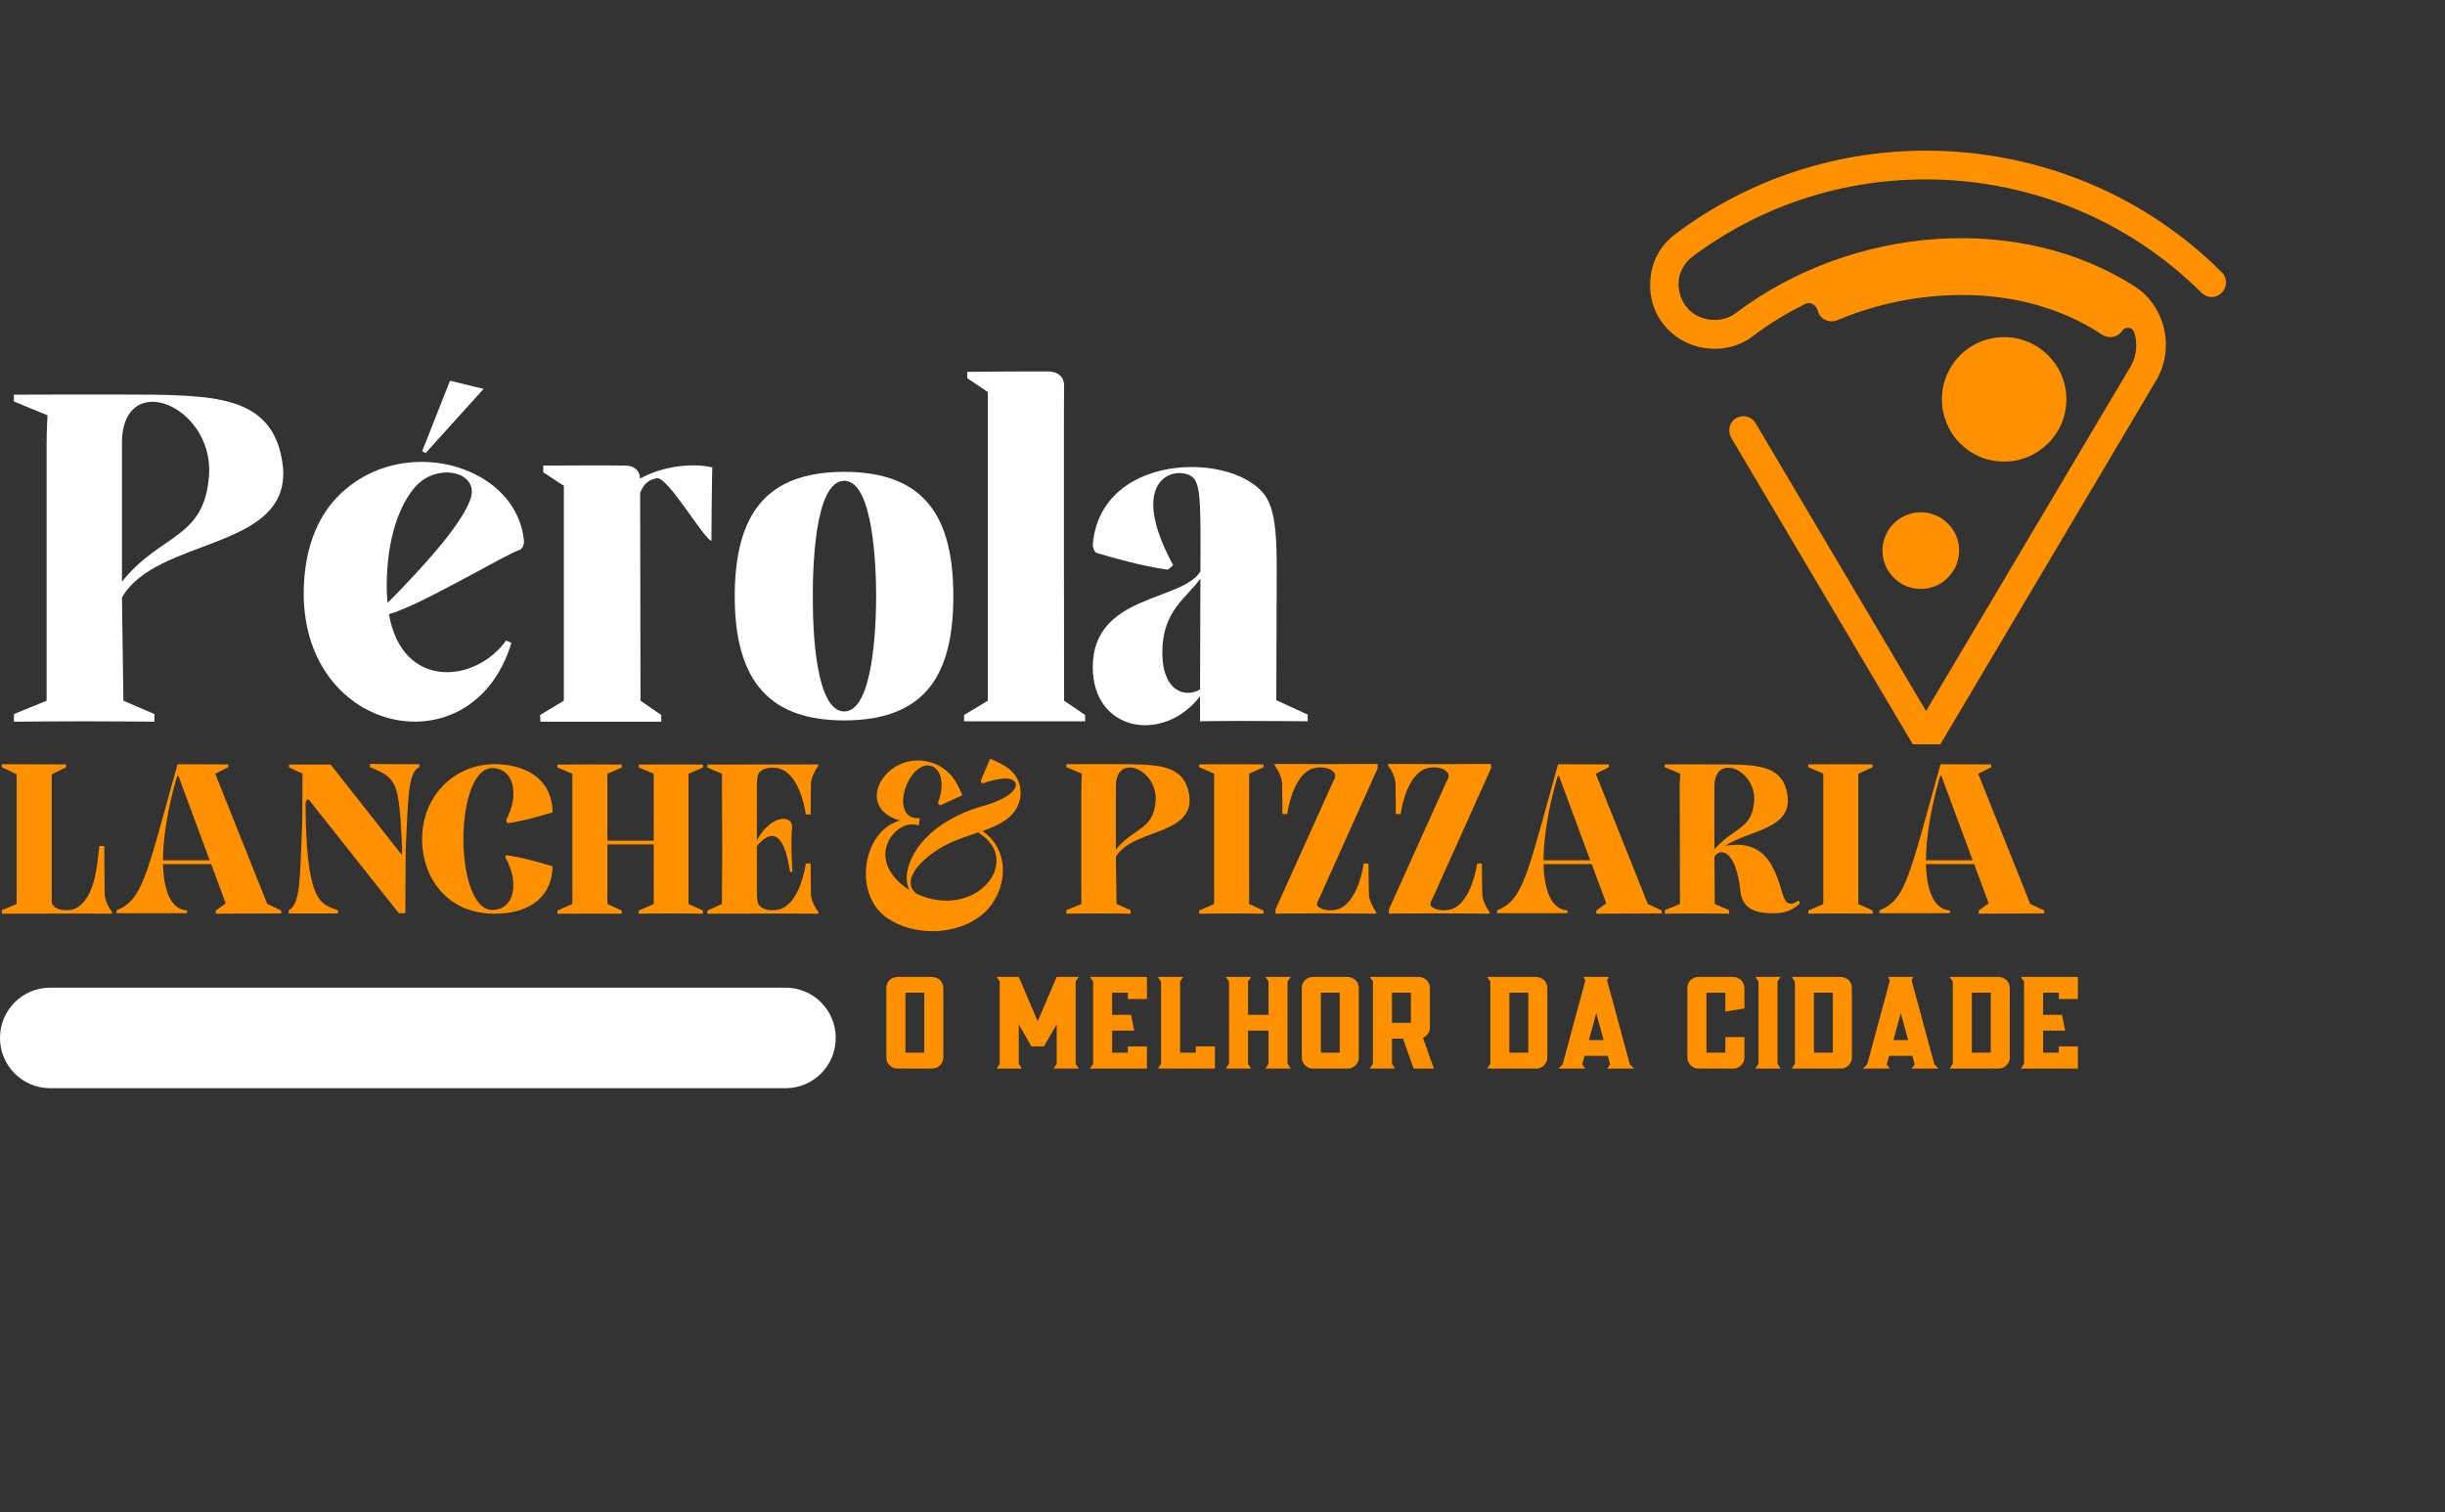 <svg xmlns="http://www.w3.org/2000/svg" xmlns:xlink="http://www.w3.org/1999/xlink" width="97" zoomAndPan="magnify" viewBox="0 0 72.75 45" height="60" preserveAspectRatio="xMidYMid meet" version="1.0"><rect x="0" y="0" width="72.75" height="45" fill="#333333" stroke="none"/><defs><g/><clipPath id="7f4cc3e5a3"><path d="M 0 29.387 L 24.871 29.387 L 24.871 32.379 L 0 32.379 Z M 0 29.387 " clip-rule="nonzero"/></clipPath><clipPath id="b2d9101f79"><path d="M 1.496 29.387 L 23.371 29.387 C 24.199 29.387 24.867 30.055 24.867 30.879 L 24.867 30.887 C 24.867 31.711 24.199 32.379 23.371 32.379 L 1.496 32.379 C 0.668 32.379 0 31.711 0 30.887 L 0 30.879 C 0 30.055 0.668 29.387 1.496 29.387 Z M 1.496 29.387 " clip-rule="nonzero"/></clipPath><clipPath id="13c40fda85"><path d="M 49.062 4.203 L 66.25 4.203 L 66.25 22.145 L 49.062 22.145 Z M 49.062 4.203 " clip-rule="nonzero"/></clipPath></defs><g fill="#ffffff" fill-opacity="1"><g transform="translate(0, 21.462)"><g><path d="M 8.422 -7.543 C 8.211 -9.586 6.594 -9.68 4.551 -9.719 C 3.016 -9.73 0.414 -9.719 0.414 -9.719 L 0.414 -9.516 L 1.414 -9.105 C 1.414 -9.105 1.387 -8.625 1.387 -8.289 L 1.387 -0.613 L 0.414 -0.215 L 0.414 0.012 C 0.414 0.012 1.348 0 2.508 0 C 3.656 0 4.594 0.012 4.594 0.012 L 4.594 -0.215 L 3.672 -0.613 L 3.629 -3.684 C 4.66 -5.484 8.609 -5.074 8.422 -7.543 Z M 3.629 -8.289 C 3.629 -9.09 4.004 -9.477 4.473 -9.504 C 5.258 -9.559 6.312 -8.625 6.219 -7.316 C 6.086 -5.406 4.766 -5.594 3.629 -4.152 Z M 3.629 -8.289 "/></g></g></g><g fill="#ffffff" fill-opacity="1"><g transform="translate(8.756, 21.462)"><g><path d="M 5.633 -9.891 L 4.633 -10.133 L 3.805 -8.035 L 3.91 -7.984 Z M 6.836 -5.34 C 6.66 -7.555 3.445 -8.543 1.523 -6.902 C 0.789 -6.289 0.281 -5.273 0.281 -3.789 C 0.293 0.441 5.324 1.441 6.461 -2.336 L 6.301 -2.402 C 5.406 -1.148 3.219 -0.906 2.816 -3.191 C 3.672 -3.402 6.355 -5.004 6.699 -5.098 C 6.793 -5.125 6.836 -5.273 6.836 -5.34 Z M 5.258 -6.66 C 5.098 -6.141 4.457 -5.219 2.777 -3.523 C 2.762 -3.672 2.75 -3.832 2.75 -3.992 C 2.75 -5.484 3.148 -6.473 3.617 -6.996 C 4.273 -7.703 5.473 -7.422 5.258 -6.66 Z M 5.258 -6.66 "/></g></g></g><g fill="#ffffff" fill-opacity="1"><g transform="translate(15.91, 21.462)"><g><path d="M 3.137 -7.223 C 3.125 -7.477 2.949 -7.609 2.695 -7.609 C 2.496 -7.621 0.254 -7.609 0.254 -7.609 L 0.254 -7.41 L 0.867 -7.008 L 0.867 -0.613 L 0.16 -0.188 L 0.172 0.012 L 3.766 0.012 L 3.766 -0.188 L 3.148 -0.613 C 3.148 -0.613 3.137 -5.379 3.137 -6.793 C 3.23 -7.047 3.379 -7.195 3.645 -7.234 C 3.977 -7.25 5.02 -5.445 5.258 -5.367 C 5.258 -5.406 5.273 -7.516 5.285 -7.555 C 4.711 -7.688 3.832 -7.609 3.137 -7.223 Z M 3.137 -7.223 "/></g></g></g><g fill="#ffffff" fill-opacity="1"><g transform="translate(21.37, 21.462)"><g><path d="M 3.75 -7.422 C 1.43 -7.422 0.52 -6.168 0.492 -3.805 C 0.469 -1.082 1.629 -0.027 3.75 -0.027 C 6.168 -0.027 6.996 -1.387 6.996 -3.723 C 6.996 -6.102 6.129 -7.422 3.75 -7.422 Z M 3.75 -7.156 C 4.617 -7.156 4.699 -4.594 4.699 -3.723 C 4.699 -2.855 4.617 -0.293 3.75 -0.293 C 2.898 -0.293 2.816 -2.723 2.816 -3.578 C 2.805 -4.473 2.855 -7.156 3.75 -7.156 Z M 3.75 -7.156 "/></g></g></g><g fill="#ffffff" fill-opacity="1"><g transform="translate(28.631, 21.462)"><g><path d="M 3.656 -0.188 L 3.031 -0.613 C 3.031 -0.613 3.016 -9.559 3.031 -9.945 C 3.043 -10.25 2.855 -10.398 2.578 -10.41 C 2.391 -10.41 2.148 -10.41 1.883 -10.41 C 1.215 -10.41 0.148 -10.398 0.148 -10.398 L 0.148 -10.211 L 0.762 -9.797 L 0.762 -0.613 L 0.055 -0.188 L 0.055 0 C 0.055 0 0.723 0 1.883 0 C 3.031 0 3.656 0 3.656 0 Z M 3.656 -0.188 "/></g></g></g><g fill="#ffffff" fill-opacity="1"><g transform="translate(32.355, 21.462)"><g><path d="M 6.555 -0.199 L 5.621 -0.629 C 5.621 -0.629 5.633 -3.883 5.633 -4.484 C 5.633 -5.379 5.605 -6.02 5.418 -6.473 C 4.82 -8.035 0.387 -8.168 0.16 -5.246 C 0.16 -5.18 0.199 -5.031 0.293 -5.004 C 0.652 -4.898 1.656 -4.605 2.391 -4.512 C 2.43 -4.539 2.508 -4.605 2.551 -4.645 C 1.016 -7.477 2.922 -7.664 3.203 -7.18 C 3.352 -6.914 3.379 -6.488 3.363 -4.457 C 2.805 -3.562 0.16 -3.777 0.16 -1.613 C 0.16 0.32 2.27 0.668 3.352 -0.746 L 3.352 0 C 3.352 0 3.938 -0.012 4.457 -0.012 C 5.621 -0.012 6.555 0 6.555 0 Z M 2.23 -2.055 C 2.23 -3.285 2.938 -3.656 3.363 -4.246 C 3.363 -3.711 3.352 -0.949 3.352 -0.949 C 2.965 -0.707 2.23 -0.828 2.23 -2.055 Z M 2.23 -2.055 "/></g></g></g><g fill="#ff9100" fill-opacity="1"><g transform="translate(0, 27.179)"><g><path d="M 3.332 -0.043 C 3.246 -0.152 3.117 -0.398 3.113 -0.574 C 3.105 -1.008 3.105 -2.008 3.105 -2.008 L 2.957 -2.008 C 2.891 -1.539 2.863 -0.434 2.215 -0.133 C 2.008 -0.062 1.617 -0.078 1.539 -0.316 L 1.539 -4.137 L 1.965 -4.352 L 1.965 -4.434 L 0.055 -4.441 L 0.055 -4.352 L 0.496 -4.137 L 0.496 -0.281 L 0.055 -0.098 L 0.055 0.008 C 0.055 0.008 3.082 0 3.309 0.008 C 3.336 0.008 3.344 -0.023 3.332 -0.043 Z M 3.332 -0.043 "/></g></g></g><g fill="#ff9100" fill-opacity="1"><g transform="translate(3.349, 27.179)"><g><path d="M 5.02 -0.086 L 4.602 -0.285 L 3.055 -4.156 L 3.441 -4.352 L 3.445 -4.434 L 1.934 -4.441 C 0.988 -1.055 0.898 -0.414 0.117 -0.09 C 0.117 -0.047 0.117 -0.031 0.117 -0.008 C 0.133 -0.008 2.152 -0.008 2.215 -0.008 C 2.207 -0.023 2.223 -0.047 2.215 -0.09 C 1.715 -0.121 1.52 -0.719 1.5 -1.469 L 2.934 -1.469 C 3.172 -0.828 3.367 -0.301 3.367 -0.301 L 3.07 -0.086 L 3.07 0.008 L 5.02 0 Z M 1.5 -1.582 C 1.5 -2.301 1.664 -3.18 1.887 -3.973 C 1.934 -4.137 1.953 -4.156 2.012 -3.949 C 2.027 -3.91 2.508 -2.609 2.891 -1.582 Z M 1.5 -1.582 "/></g></g></g><g fill="#ff9100" fill-opacity="1"><g transform="translate(8.413, 27.179)"><g><path d="M 4.062 -4.449 C 4.051 -4.441 4.141 -4.441 3.613 -4.441 C 3.129 -4.441 2.594 -4.449 2.594 -4.449 C 2.594 -4.449 2.586 -4.387 2.594 -4.355 C 3.391 -4.016 3.461 -3.965 3.551 -1.965 C 3.562 -1.719 3.543 -1.738 3.477 -1.824 C 3.348 -1.984 1.426 -4.43 1.426 -4.43 C 0.996 -4.43 0.188 -4.43 0.188 -4.43 L 0.188 -4.344 C 0.188 -4.344 0.5 -4.199 0.586 -4.16 C 0.586 -4.16 0.586 -2.77 0.578 -2.668 C 0.508 -1.051 0.535 -0.293 0.184 -0.098 C 0.176 -0.047 0.176 -0.035 0.176 0 C 0.188 0 1.641 0 1.641 0 C 1.641 0 1.648 -0.035 1.648 -0.09 C 1.207 -0.281 0.738 -0.184 0.684 -2.848 C 0.676 -3.27 0.672 -3.277 0.695 -3.336 C 0.715 -3.387 0.746 -3.418 0.785 -3.375 L 3.453 -0.008 L 3.648 -0.008 C 3.648 -0.008 3.656 -1.781 3.66 -1.953 C 3.734 -3.406 3.723 -4.199 4.062 -4.355 C 4.07 -4.387 4.07 -4.41 4.062 -4.449 Z M 4.062 -4.449 "/></g></g></g><g fill="#ff9100" fill-opacity="1"><g transform="translate(12.531, 27.179)"><g><path d="M 2.152 -0.105 C 1.543 -0.066 1.246 -1.184 1.258 -2.277 C 1.27 -3.32 1.566 -4.363 2.152 -4.324 C 2.746 -4.297 2.941 -3.551 2.527 -2.777 C 2.543 -2.738 2.543 -2.727 2.57 -2.684 C 3.094 -2.75 3.91 -3.008 3.91 -3.008 C 3.906 -3.617 3.594 -4.105 2.957 -4.32 C 1.484 -4.797 0.098 -3.836 0.031 -2.32 C -0.02 -1.176 0.695 0 2.164 0.008 C 3.332 0.012 3.898 -0.578 3.91 -1.402 C 3.91 -1.402 3.051 -1.672 2.531 -1.734 C 2.52 -1.707 2.508 -1.695 2.5 -1.68 C 2.945 -0.891 2.758 -0.133 2.152 -0.105 Z M 2.152 -0.105 "/></g></g></g><g fill="#ff9100" fill-opacity="1"><g transform="translate(16.522, 27.179)"><g><path d="M 4.395 -0.086 L 3.965 -0.281 L 3.965 -4.156 L 4.395 -4.344 L 4.395 -4.43 C 4.395 -4.43 3.965 -4.434 3.434 -4.434 C 2.91 -4.434 2.484 -4.43 2.484 -4.43 L 2.484 -4.344 L 2.93 -4.156 L 2.93 -2.164 L 1.551 -2.164 L 1.551 -4.156 L 1.977 -4.344 L 1.977 -4.43 C 1.977 -4.43 1.551 -4.434 1.02 -4.434 C 0.488 -4.434 0.062 -4.43 0.062 -4.43 L 0.062 -4.344 L 0.508 -4.156 L 0.508 -0.281 L 0.062 -0.086 L 0.062 0.008 L 1.977 0.008 L 1.977 -0.086 L 1.551 -0.281 L 1.551 -2.055 L 2.93 -2.055 L 2.93 -0.281 L 2.484 -0.086 L 2.484 0.008 C 2.484 0.008 2.91 0 3.434 0 C 3.965 0 4.395 0.008 4.395 0.008 Z M 4.395 -0.086 "/></g></g></g><g fill="#ff9100" fill-opacity="1"><g transform="translate(20.981, 27.179)"><g><path d="M 3.148 -0.574 C 3.141 -1.008 3.137 -1.453 3.141 -1.488 C 3.094 -1.488 3.051 -1.488 2.996 -1.488 C 2.93 -1.012 2.703 -0.301 2.25 -0.133 C 2.039 -0.062 1.641 -0.078 1.566 -0.328 C 1.551 -0.402 1.539 -0.5 1.539 -0.652 L 1.539 -2.008 C 2.258 -2.848 2.453 -1.691 2.527 -1.238 L 2.598 -1.238 C 2.598 -1.238 2.539 -2.105 2.586 -2.531 C 2.637 -2.957 1.957 -2.957 1.539 -2.172 L 1.539 -3.781 C 1.539 -3.934 1.551 -4.031 1.566 -4.105 C 1.641 -4.355 2.039 -4.375 2.25 -4.297 C 2.703 -4.137 2.93 -3.418 2.996 -2.945 C 3.055 -2.945 3.098 -2.945 3.141 -2.945 C 3.137 -2.984 3.141 -3.43 3.148 -3.863 C 3.152 -4.039 3.281 -4.277 3.367 -4.395 C 3.379 -4.41 3.375 -4.434 3.344 -4.434 C 2.902 -4.434 0.066 -4.43 0.066 -4.43 L 0.066 -4.344 L 0.5 -4.156 L 0.508 -1.859 L 0.5 -0.281 L 0.066 -0.086 L 0.066 0.008 C 0.066 0.008 2.902 0 3.344 0.008 C 3.375 0.008 3.379 -0.023 3.367 -0.043 C 3.281 -0.152 3.152 -0.398 3.148 -0.574 Z M 3.148 -0.574 "/></g></g></g><g fill="#ff9100" fill-opacity="1"><g transform="translate(24.41, 27.179)"><g/></g></g><g fill="#ff9100" fill-opacity="1"><g transform="translate(25.563, 27.179)"><g><path d="M 4.387 -4.355 C 4.16 -4.504 3.922 -4.59 3.898 -4.602 L 3.613 -3.934 C 3.613 -3.934 3.648 -3.891 3.672 -3.867 C 3.887 -3.949 4.137 -4.008 4.332 -4.016 C 4.84 -4.031 4.875 -3.516 3.629 -3.18 C 3.32 -3.094 2.988 -2.957 2.684 -2.781 C 1.543 -2.129 1.246 -1.137 1.5 -0.695 C 0.922 -1.051 0.574 -1.648 0.914 -2.223 C 1.105 -2.539 1.469 -2.734 1.773 -2.617 C 1.789 -2.691 1.793 -2.766 1.801 -2.836 C 0.844 -2.766 1.457 -4.594 2.152 -4.387 C 2.41 -4.309 2.574 -3.891 2.344 -3.277 C 2.367 -3.25 2.41 -3.215 2.41 -3.215 L 3.07 -3.516 C 3.062 -3.531 2.973 -3.777 2.824 -3.996 C 2.652 -4.246 2.387 -4.43 2.086 -4.508 C 0.812 -4.844 -0.207 -3.168 1.215 -2.766 C 0.09 -2.453 -0.195 -0.551 0.848 0.145 C 1.637 0.684 2.953 0.676 3.723 -0.02 C 4.41 -0.648 4.531 -1.871 3.668 -2.453 C 3.918 -2.539 4.137 -2.629 4.289 -2.738 C 4.922 -3.098 4.996 -3.953 4.387 -4.355 Z M 1.707 -0.586 C 1.629 -0.648 1.582 -0.715 1.551 -0.793 C 1.398 -1.246 2.172 -1.898 2.875 -2.172 C 3.098 -2.262 3.332 -2.336 3.539 -2.41 C 4.922 -1.574 3.465 0.227 1.707 -0.586 Z M 1.707 -0.586 "/></g></g></g><g fill="#ff9100" fill-opacity="1"><g transform="translate(30.389, 27.179)"><g/></g></g><g fill="#ff9100" fill-opacity="1"><g transform="translate(31.542, 27.179)"><g><path d="M 3.852 -3.445 C 3.754 -4.379 3.016 -4.422 2.082 -4.441 C 1.379 -4.449 0.188 -4.441 0.188 -4.441 L 0.188 -4.352 L 0.648 -4.16 C 0.648 -4.16 0.633 -3.941 0.633 -3.789 L 0.633 -0.281 L 0.188 -0.098 L 0.188 0.008 C 0.188 0.008 0.617 0 1.148 0 C 1.672 0 2.098 0.008 2.098 0.008 L 2.098 -0.098 L 1.68 -0.281 L 1.66 -1.684 C 2.129 -2.508 3.934 -2.32 3.852 -3.445 Z M 1.66 -3.789 C 1.66 -4.156 1.832 -4.332 2.043 -4.344 C 2.402 -4.367 2.887 -3.941 2.844 -3.344 C 2.781 -2.473 2.18 -2.555 1.66 -1.898 Z M 1.66 -3.789 "/></g></g></g><g fill="#ff9100" fill-opacity="1"><g transform="translate(35.465, 27.179)"><g><path d="M 2.129 -0.086 L 1.703 -0.281 L 1.703 -4.16 L 2.129 -4.352 L 2.129 -4.434 C 2.129 -4.434 1.703 -4.441 1.172 -4.441 C 0.641 -4.441 0.215 -4.434 0.215 -4.434 L 0.215 -4.352 L 0.66 -4.16 L 0.66 -0.281 L 0.215 -0.086 L 0.215 0.008 C 0.215 0.008 0.641 0 1.172 0 C 1.703 0 2.129 0.008 2.129 0.008 Z M 2.129 -0.086 "/></g></g></g><g fill="#ff9100" fill-opacity="1"><g transform="translate(37.68, 27.179)"><g><path d="M 3.312 -4.449 C 2.27 -4.441 1.305 -4.441 0.273 -4.449 C 0.242 -4.449 0.238 -4.422 0.25 -4.398 C 0.336 -4.289 0.465 -4.047 0.469 -3.867 C 0.477 -3.434 0.48 -2.996 0.477 -2.957 C 0.52 -2.957 0.578 -2.953 0.621 -2.957 C 0.688 -3.43 0.914 -4.148 1.367 -4.309 C 1.539 -4.367 1.832 -4.367 1.977 -4.234 C 2.105 -4.113 2.039 -4.031 1.984 -3.918 L 0.273 -0.121 L 0.273 0.008 C 0.551 -0.008 3.016 0 3.246 0.008 C 3.277 0.008 3.277 -0.02 3.266 -0.043 C 3.184 -0.152 3.051 -0.398 3.051 -0.574 C 3.039 -1.008 3.039 -1.445 3.039 -1.484 C 2.996 -1.488 2.941 -1.484 2.898 -1.484 C 2.824 -1.012 2.605 -0.301 2.152 -0.133 C 2.012 -0.086 1.805 -0.074 1.648 -0.141 C 1.422 -0.238 1.508 -0.301 1.609 -0.531 L 3.312 -4.32 Z M 3.312 -4.449 "/></g></g></g><g fill="#ff9100" fill-opacity="1"><g transform="translate(41.054, 27.179)"><g><path d="M 3.312 -4.449 C 2.27 -4.441 1.305 -4.441 0.273 -4.449 C 0.242 -4.449 0.238 -4.422 0.25 -4.398 C 0.336 -4.289 0.465 -4.047 0.469 -3.867 C 0.477 -3.434 0.48 -2.996 0.477 -2.957 C 0.52 -2.957 0.578 -2.953 0.621 -2.957 C 0.688 -3.43 0.914 -4.148 1.367 -4.309 C 1.539 -4.367 1.832 -4.367 1.977 -4.234 C 2.105 -4.113 2.039 -4.031 1.984 -3.918 L 0.273 -0.121 L 0.273 0.008 C 0.551 -0.008 3.016 0 3.246 0.008 C 3.277 0.008 3.277 -0.02 3.266 -0.043 C 3.184 -0.152 3.051 -0.398 3.051 -0.574 C 3.039 -1.008 3.039 -1.445 3.039 -1.484 C 2.996 -1.488 2.941 -1.484 2.898 -1.484 C 2.824 -1.012 2.605 -0.301 2.152 -0.133 C 2.012 -0.086 1.805 -0.074 1.648 -0.141 C 1.422 -0.238 1.508 -0.301 1.609 -0.531 L 3.312 -4.32 Z M 3.312 -4.449 "/></g></g></g><g fill="#ff9100" fill-opacity="1"><g transform="translate(44.427, 27.179)"><g><path d="M 5.02 -0.086 L 4.602 -0.285 L 3.055 -4.156 L 3.441 -4.352 L 3.445 -4.434 L 1.934 -4.441 C 0.988 -1.055 0.898 -0.414 0.117 -0.09 C 0.117 -0.047 0.117 -0.031 0.117 -0.008 C 0.133 -0.008 2.152 -0.008 2.215 -0.008 C 2.207 -0.023 2.223 -0.047 2.215 -0.09 C 1.715 -0.121 1.52 -0.719 1.5 -1.469 L 2.934 -1.469 C 3.172 -0.828 3.367 -0.301 3.367 -0.301 L 3.07 -0.086 L 3.07 0.008 L 5.02 0 Z M 1.5 -1.582 C 1.5 -2.301 1.664 -3.18 1.887 -3.973 C 1.934 -4.137 1.953 -4.156 2.012 -3.949 C 2.027 -3.91 2.508 -2.609 2.891 -1.582 Z M 1.5 -1.582 "/></g></g></g><g fill="#ff9100" fill-opacity="1"><g transform="translate(49.491, 27.179)"><g><path d="M 3.973 -0.359 C 3.863 -0.258 3.703 -0.273 3.637 -0.379 C 3.41 -0.719 3.367 -2.301 1.836 -2.008 C 2.527 -2.473 3.781 -2.496 3.703 -3.441 C 3.613 -4.375 2.875 -4.418 1.941 -4.434 C 1.238 -4.441 0.043 -4.434 0.043 -4.434 L 0.043 -4.352 L 0.508 -4.156 C 0.508 -4.156 0.488 -3.934 0.488 -3.781 L 0.496 -0.281 L 0.047 -0.098 L 0.047 0.008 C 0.047 0.008 0.477 0 1.008 0 C 1.531 0 1.957 0.008 1.957 0.008 L 1.957 -0.098 L 1.531 -0.281 L 1.52 -1.68 C 1.68 -1.965 2.164 -1.91 2.293 -0.664 C 2.348 -0.184 2.672 -0.023 3.168 -0.008 C 3.508 0.012 3.789 -0.047 4.047 -0.281 C 4.082 -0.328 4.031 -0.402 3.973 -0.359 Z M 1.902 -4.336 C 2.262 -4.363 2.746 -3.934 2.703 -3.336 C 2.641 -2.508 2.125 -2.582 1.52 -1.91 L 1.52 -3.781 C 1.52 -4.148 1.691 -4.324 1.902 -4.336 Z M 1.902 -4.336 "/></g></g></g><g fill="#ff9100" fill-opacity="1"><g transform="translate(53.591, 27.179)"><g><path d="M 2.129 -0.086 L 1.703 -0.281 L 1.703 -4.16 L 2.129 -4.352 L 2.129 -4.434 C 2.129 -4.434 1.703 -4.441 1.172 -4.441 C 0.641 -4.441 0.215 -4.434 0.215 -4.434 L 0.215 -4.352 L 0.66 -4.16 L 0.66 -0.281 L 0.215 -0.086 L 0.215 0.008 C 0.215 0.008 0.641 0 1.172 0 C 1.703 0 2.129 0.008 2.129 0.008 Z M 2.129 -0.086 "/></g></g></g><g fill="#ff9100" fill-opacity="1"><g transform="translate(55.806, 27.179)"><g><path d="M 5.02 -0.086 L 4.602 -0.285 L 3.055 -4.156 L 3.441 -4.352 L 3.445 -4.434 L 1.934 -4.441 C 0.988 -1.055 0.898 -0.414 0.117 -0.09 C 0.117 -0.047 0.117 -0.031 0.117 -0.008 C 0.133 -0.008 2.152 -0.008 2.215 -0.008 C 2.207 -0.023 2.223 -0.047 2.215 -0.09 C 1.715 -0.121 1.52 -0.719 1.5 -1.469 L 2.934 -1.469 C 3.172 -0.828 3.367 -0.301 3.367 -0.301 L 3.07 -0.086 L 3.07 0.008 L 5.02 0 Z M 1.5 -1.582 C 1.5 -2.301 1.664 -3.18 1.887 -3.973 C 1.934 -4.137 1.953 -4.156 2.012 -3.949 C 2.027 -3.91 2.508 -2.609 2.891 -1.582 Z M 1.5 -1.582 "/></g></g></g><g clip-path="url(#7f4cc3e5a3)"><g clip-path="url(#b2d9101f79)"><path fill="#ffffff" d="M 0 29.387 L 24.871 29.387 L 24.871 32.379 L 0 32.379 Z M 0 29.387 " fill-opacity="1" fill-rule="nonzero"/></g></g><g clip-path="url(#13c40fda85)"><path fill="#ff9100" d="M 57.094 4.484 C 54.543 4.527 51.996 5.348 49.844 6.969 C 49.402 7.297 49.133 7.793 49.105 8.348 C 49.062 8.906 49.262 9.445 49.66 9.832 C 50.316 10.484 51.426 10.559 52.137 10.016 C 52.621 9.645 53.164 9.316 53.707 9.047 C 53.863 8.961 54.047 9.074 54.09 9.246 C 54.09 9.262 54.105 9.289 54.105 9.305 C 54.191 9.516 54.445 9.617 54.66 9.531 C 55.844 9.031 57.125 8.777 58.379 8.777 C 59.957 8.777 61.398 9.191 62.551 9.961 C 62.621 10 62.707 10.031 62.793 10.031 C 62.938 10.031 63.062 9.957 63.148 9.844 C 63.234 9.703 63.449 9.73 63.504 9.887 C 63.605 10.215 63.578 10.586 63.406 10.887 L 57.309 21.156 L 52.238 12.594 C 52.109 12.379 51.84 12.324 51.641 12.453 C 51.441 12.578 51.398 12.852 51.527 13.051 L 56.953 22.211 C 57.023 22.336 57.168 22.422 57.324 22.422 C 57.48 22.422 57.609 22.336 57.695 22.211 L 64.16 11.312 C 64.715 10.371 64.43 9.117 63.535 8.535 C 60.145 6.34 55.145 6.668 51.625 9.332 C 51.242 9.617 50.613 9.574 50.258 9.219 C 50.043 9.004 49.93 8.707 49.945 8.391 C 49.961 8.094 50.117 7.82 50.359 7.637 C 54.93 4.203 61.441 4.66 65.5 8.707 C 65.641 8.848 65.871 8.891 66.043 8.762 C 66.27 8.605 66.297 8.293 66.113 8.105 C 63.66 5.656 60.375 4.43 57.094 4.484 Z M 59.633 10.031 C 59.387 10.031 59.148 10.078 58.922 10.172 C 58.695 10.266 58.496 10.398 58.32 10.574 C 58.148 10.746 58.016 10.945 57.922 11.172 C 57.828 11.398 57.781 11.637 57.781 11.883 C 57.781 12.129 57.828 12.363 57.922 12.59 C 58.016 12.816 58.148 13.02 58.32 13.191 C 58.496 13.363 58.695 13.5 58.922 13.594 C 59.148 13.688 59.387 13.734 59.633 13.734 C 59.875 13.734 60.113 13.688 60.34 13.594 C 60.566 13.5 60.766 13.363 60.941 13.191 C 61.113 13.02 61.25 12.816 61.344 12.59 C 61.438 12.363 61.484 12.129 61.484 11.883 C 61.484 11.637 61.438 11.398 61.344 11.172 C 61.25 10.945 61.113 10.746 60.941 10.574 C 60.766 10.398 60.566 10.266 60.34 10.172 C 60.113 10.078 59.875 10.031 59.633 10.031 Z M 57.152 15.242 C 57 15.242 56.855 15.273 56.715 15.332 C 56.578 15.387 56.453 15.469 56.348 15.578 C 56.238 15.684 56.156 15.809 56.102 15.945 C 56.043 16.086 56.012 16.23 56.012 16.383 C 56.012 16.535 56.043 16.68 56.102 16.82 C 56.156 16.957 56.238 17.082 56.348 17.188 C 56.453 17.297 56.578 17.379 56.715 17.438 C 56.855 17.492 57 17.523 57.152 17.523 C 57.305 17.523 57.449 17.492 57.59 17.438 C 57.727 17.379 57.852 17.297 57.957 17.188 C 58.066 17.082 58.148 16.957 58.207 16.82 C 58.262 16.68 58.293 16.535 58.293 16.383 C 58.293 16.23 58.262 16.086 58.207 15.945 C 58.148 15.809 58.066 15.684 57.957 15.578 C 57.852 15.469 57.727 15.387 57.59 15.332 C 57.449 15.273 57.305 15.242 57.152 15.242 Z M 57.152 15.242 " fill-opacity="1" fill-rule="nonzero"/></g><g fill="#ff9100" fill-opacity="1"><g transform="translate(26.178, 31.795)"><g><path d="M 1.891 -0.332 L 1.891 -2.402 C 1.891 -2.445 1.879 -2.488 1.863 -2.527 C 1.848 -2.566 1.824 -2.602 1.793 -2.633 C 1.762 -2.66 1.727 -2.684 1.688 -2.699 C 1.648 -2.715 1.605 -2.727 1.559 -2.727 L 0.527 -2.727 C 0.48 -2.727 0.434 -2.715 0.395 -2.699 C 0.355 -2.684 0.32 -2.66 0.289 -2.633 C 0.258 -2.602 0.234 -2.566 0.219 -2.527 C 0.203 -2.488 0.195 -2.445 0.195 -2.402 L 0.195 -0.332 C 0.195 -0.238 0.227 -0.16 0.293 -0.098 C 0.355 -0.031 0.434 0 0.527 0 L 1.559 0 C 1.648 0 1.727 -0.031 1.793 -0.098 C 1.855 -0.16 1.891 -0.238 1.891 -0.332 Z M 1.324 -2.258 L 1.324 -0.473 L 0.762 -0.473 L 0.762 -2.258 Z M 1.324 -2.258 "/></g></g></g><g fill="#ff9100" fill-opacity="1"><g transform="translate(28.2, 31.795)"><g/></g></g><g fill="#ff9100" fill-opacity="1"><g transform="translate(29.458, 31.795)"><g><path d="M 1.23 -0.66 L 1.605 -0.66 L 1.984 -1.316 L 1.984 -0.141 L 1.887 0 L 2.641 0 L 2.547 -0.141 L 2.547 -2.59 L 2.641 -2.727 L 1.984 -2.727 L 1.418 -1.41 L 0.855 -2.727 L 0.195 -2.727 L 0.289 -2.59 L 0.289 -0.141 L 0.195 0 L 0.945 0 L 0.855 -0.141 L 0.855 -1.316 Z M 1.23 -0.66 "/></g></g></g><g fill="#ff9100" fill-opacity="1"><g transform="translate(32.236, 31.795)"><g><path d="M 0.855 -2.258 L 1.324 -2.258 L 1.324 -2.07 L 1.891 -2.07 L 1.891 -2.727 L 0.195 -2.727 L 0.289 -2.59 L 0.289 -0.141 L 0.195 0 L 1.891 0 L 1.891 -0.66 L 1.324 -0.66 L 1.324 -0.473 L 0.855 -0.473 L 0.855 -1.129 L 1.512 -1.129 L 1.418 -1.598 L 0.855 -1.598 Z M 0.855 -2.258 "/></g></g></g><g fill="#ff9100" fill-opacity="1"><g transform="translate(34.258, 31.795)"><g><path d="M 1.891 -0.66 L 1.324 -0.66 L 1.324 -0.473 L 0.855 -0.473 L 0.855 -2.59 L 0.945 -2.727 L 0.195 -2.727 L 0.289 -2.59 L 0.289 -0.141 L 0.195 0 L 1.891 0 Z M 1.891 -0.66 "/></g></g></g><g fill="#ff9100" fill-opacity="1"><g transform="translate(36.28, 31.795)"><g><path d="M 0.855 -2.59 L 0.945 -2.727 L 0.195 -2.727 L 0.289 -2.59 L 0.289 -0.141 L 0.195 0 L 0.945 0 L 0.855 -0.141 L 0.855 -1.129 L 1.465 -1.129 L 1.465 -0.141 L 1.371 0 L 2.125 0 L 2.031 -0.141 L 2.031 -2.59 L 2.125 -2.727 L 1.371 -2.727 L 1.465 -2.59 L 1.465 -1.598 L 0.855 -1.598 Z M 0.855 -2.59 "/></g></g></g><g fill="#ff9100" fill-opacity="1"><g transform="translate(38.54, 31.795)"><g><path d="M 1.891 -0.332 L 1.891 -2.402 C 1.891 -2.445 1.879 -2.488 1.863 -2.527 C 1.848 -2.566 1.824 -2.602 1.793 -2.633 C 1.762 -2.66 1.727 -2.684 1.688 -2.699 C 1.648 -2.715 1.605 -2.727 1.559 -2.727 L 0.527 -2.727 C 0.48 -2.727 0.434 -2.715 0.395 -2.699 C 0.355 -2.684 0.32 -2.66 0.289 -2.633 C 0.258 -2.602 0.234 -2.566 0.219 -2.527 C 0.203 -2.488 0.195 -2.445 0.195 -2.402 L 0.195 -0.332 C 0.195 -0.238 0.227 -0.16 0.293 -0.098 C 0.355 -0.031 0.434 0 0.527 0 L 1.559 0 C 1.648 0 1.727 -0.031 1.793 -0.098 C 1.855 -0.16 1.891 -0.238 1.891 -0.332 Z M 1.324 -2.258 L 1.324 -0.473 L 0.762 -0.473 L 0.762 -2.258 Z M 1.324 -2.258 "/></g></g></g><g fill="#ff9100" fill-opacity="1"><g transform="translate(40.562, 31.795)"><g><path d="M 0.855 -0.141 L 0.855 -0.891 L 1.184 -0.891 L 1.5 0 L 2.102 0 L 1.777 -0.918 C 1.836 -0.941 1.887 -0.98 1.926 -1.035 C 1.965 -1.09 1.984 -1.152 1.984 -1.223 L 1.984 -2.402 C 1.984 -2.445 1.973 -2.488 1.957 -2.527 C 1.941 -2.566 1.918 -2.602 1.887 -2.633 C 1.855 -2.66 1.82 -2.684 1.781 -2.699 C 1.742 -2.715 1.699 -2.727 1.652 -2.727 L 0.195 -2.727 L 0.289 -2.59 L 0.289 -0.141 L 0.195 0 L 0.945 0 Z M 0.855 -2.258 L 1.418 -2.258 L 1.418 -1.363 L 0.855 -1.363 Z M 0.855 -2.258 "/></g></g></g><g fill="#ff9100" fill-opacity="1"><g transform="translate(42.798, 31.795)"><g/></g></g><g fill="#ff9100" fill-opacity="1"><g transform="translate(44.056, 31.795)"><g><path d="M 1.984 -0.332 L 1.984 -2.402 C 1.984 -2.445 1.973 -2.488 1.957 -2.527 C 1.941 -2.566 1.918 -2.602 1.887 -2.633 C 1.855 -2.66 1.82 -2.684 1.781 -2.699 C 1.742 -2.715 1.699 -2.727 1.652 -2.727 L 0.195 -2.727 L 0.289 -2.59 L 0.289 -0.141 L 0.195 0 L 1.652 0 C 1.742 0 1.82 -0.031 1.887 -0.098 C 1.949 -0.16 1.984 -0.238 1.984 -0.332 Z M 1.418 -2.258 L 1.418 -0.473 L 0.855 -0.473 L 0.855 -2.258 Z M 1.418 -2.258 "/></g></g></g><g fill="#ff9100" fill-opacity="1"><g transform="translate(46.176, 31.795)"><g><path d="M 0.32 -0.125 L 0.195 0 L 0.992 0 L 0.902 -0.121 L 0.973 -0.379 L 1.664 -0.379 L 1.734 -0.121 L 1.645 0 L 2.445 0 L 2.32 -0.125 L 1.641 -2.625 L 1.695 -2.727 L 0.941 -2.727 L 0.996 -2.621 Z M 1.102 -0.848 L 1.32 -1.652 L 1.539 -0.848 Z M 1.102 -0.848 "/></g></g></g><g fill="#ff9100" fill-opacity="1"><g transform="translate(48.755, 31.795)"><g/></g></g><g fill="#ff9100" fill-opacity="1"><g transform="translate(50.013, 31.795)"><g><path d="M 1.324 -0.938 L 1.324 -0.473 L 0.762 -0.473 L 0.762 -2.258 L 1.324 -2.258 L 1.324 -1.695 L 1.891 -1.789 L 1.891 -2.402 C 1.891 -2.445 1.879 -2.488 1.863 -2.527 C 1.848 -2.566 1.824 -2.602 1.793 -2.633 C 1.762 -2.66 1.727 -2.684 1.688 -2.699 C 1.648 -2.715 1.605 -2.727 1.559 -2.727 L 0.527 -2.727 C 0.48 -2.727 0.434 -2.715 0.395 -2.699 C 0.355 -2.684 0.32 -2.66 0.289 -2.633 C 0.258 -2.602 0.234 -2.566 0.219 -2.527 C 0.203 -2.488 0.195 -2.445 0.195 -2.402 L 0.195 -0.332 C 0.195 -0.238 0.227 -0.16 0.293 -0.098 C 0.355 -0.031 0.434 0 0.527 0 L 1.559 0 C 1.648 0 1.727 -0.031 1.793 -0.098 C 1.855 -0.16 1.891 -0.238 1.891 -0.332 L 1.891 -0.938 Z M 1.324 -0.938 "/></g></g></g><g fill="#ff9100" fill-opacity="1"><g transform="translate(52.035, 31.795)"><g><path d="M 0.195 0 L 0.945 0 L 0.855 -0.141 L 0.855 -2.59 L 0.945 -2.727 L 0.195 -2.727 L 0.289 -2.59 L 0.289 -0.141 Z M 0.195 0 "/></g></g></g><g fill="#ff9100" fill-opacity="1"><g transform="translate(53.118, 31.795)"><g><path d="M 1.984 -0.332 L 1.984 -2.402 C 1.984 -2.445 1.973 -2.488 1.957 -2.527 C 1.941 -2.566 1.918 -2.602 1.887 -2.633 C 1.855 -2.66 1.82 -2.684 1.781 -2.699 C 1.742 -2.715 1.699 -2.727 1.652 -2.727 L 0.195 -2.727 L 0.289 -2.59 L 0.289 -0.141 L 0.195 0 L 1.652 0 C 1.742 0 1.82 -0.031 1.887 -0.098 C 1.949 -0.16 1.984 -0.238 1.984 -0.332 Z M 1.418 -2.258 L 1.418 -0.473 L 0.855 -0.473 L 0.855 -2.258 Z M 1.418 -2.258 "/></g></g></g><g fill="#ff9100" fill-opacity="1"><g transform="translate(55.237, 31.795)"><g><path d="M 0.32 -0.125 L 0.195 0 L 0.992 0 L 0.902 -0.121 L 0.973 -0.379 L 1.664 -0.379 L 1.734 -0.121 L 1.645 0 L 2.445 0 L 2.32 -0.125 L 1.641 -2.625 L 1.695 -2.727 L 0.941 -2.727 L 0.996 -2.621 Z M 1.102 -0.848 L 1.32 -1.652 L 1.539 -0.848 Z M 1.102 -0.848 "/></g></g></g><g fill="#ff9100" fill-opacity="1"><g transform="translate(57.816, 31.795)"><g><path d="M 1.984 -0.332 L 1.984 -2.402 C 1.984 -2.445 1.973 -2.488 1.957 -2.527 C 1.941 -2.566 1.918 -2.602 1.887 -2.633 C 1.855 -2.66 1.82 -2.684 1.781 -2.699 C 1.742 -2.715 1.699 -2.727 1.652 -2.727 L 0.195 -2.727 L 0.289 -2.59 L 0.289 -0.141 L 0.195 0 L 1.652 0 C 1.742 0 1.82 -0.031 1.887 -0.098 C 1.949 -0.16 1.984 -0.238 1.984 -0.332 Z M 1.418 -2.258 L 1.418 -0.473 L 0.855 -0.473 L 0.855 -2.258 Z M 1.418 -2.258 "/></g></g></g><g fill="#ff9100" fill-opacity="1"><g transform="translate(59.936, 31.795)"><g><path d="M 0.855 -2.258 L 1.324 -2.258 L 1.324 -2.07 L 1.891 -2.07 L 1.891 -2.727 L 0.195 -2.727 L 0.289 -2.59 L 0.289 -0.141 L 0.195 0 L 1.891 0 L 1.891 -0.66 L 1.324 -0.66 L 1.324 -0.473 L 0.855 -0.473 L 0.855 -1.129 L 1.512 -1.129 L 1.418 -1.598 L 0.855 -1.598 Z M 0.855 -2.258 "/></g></g></g></svg>